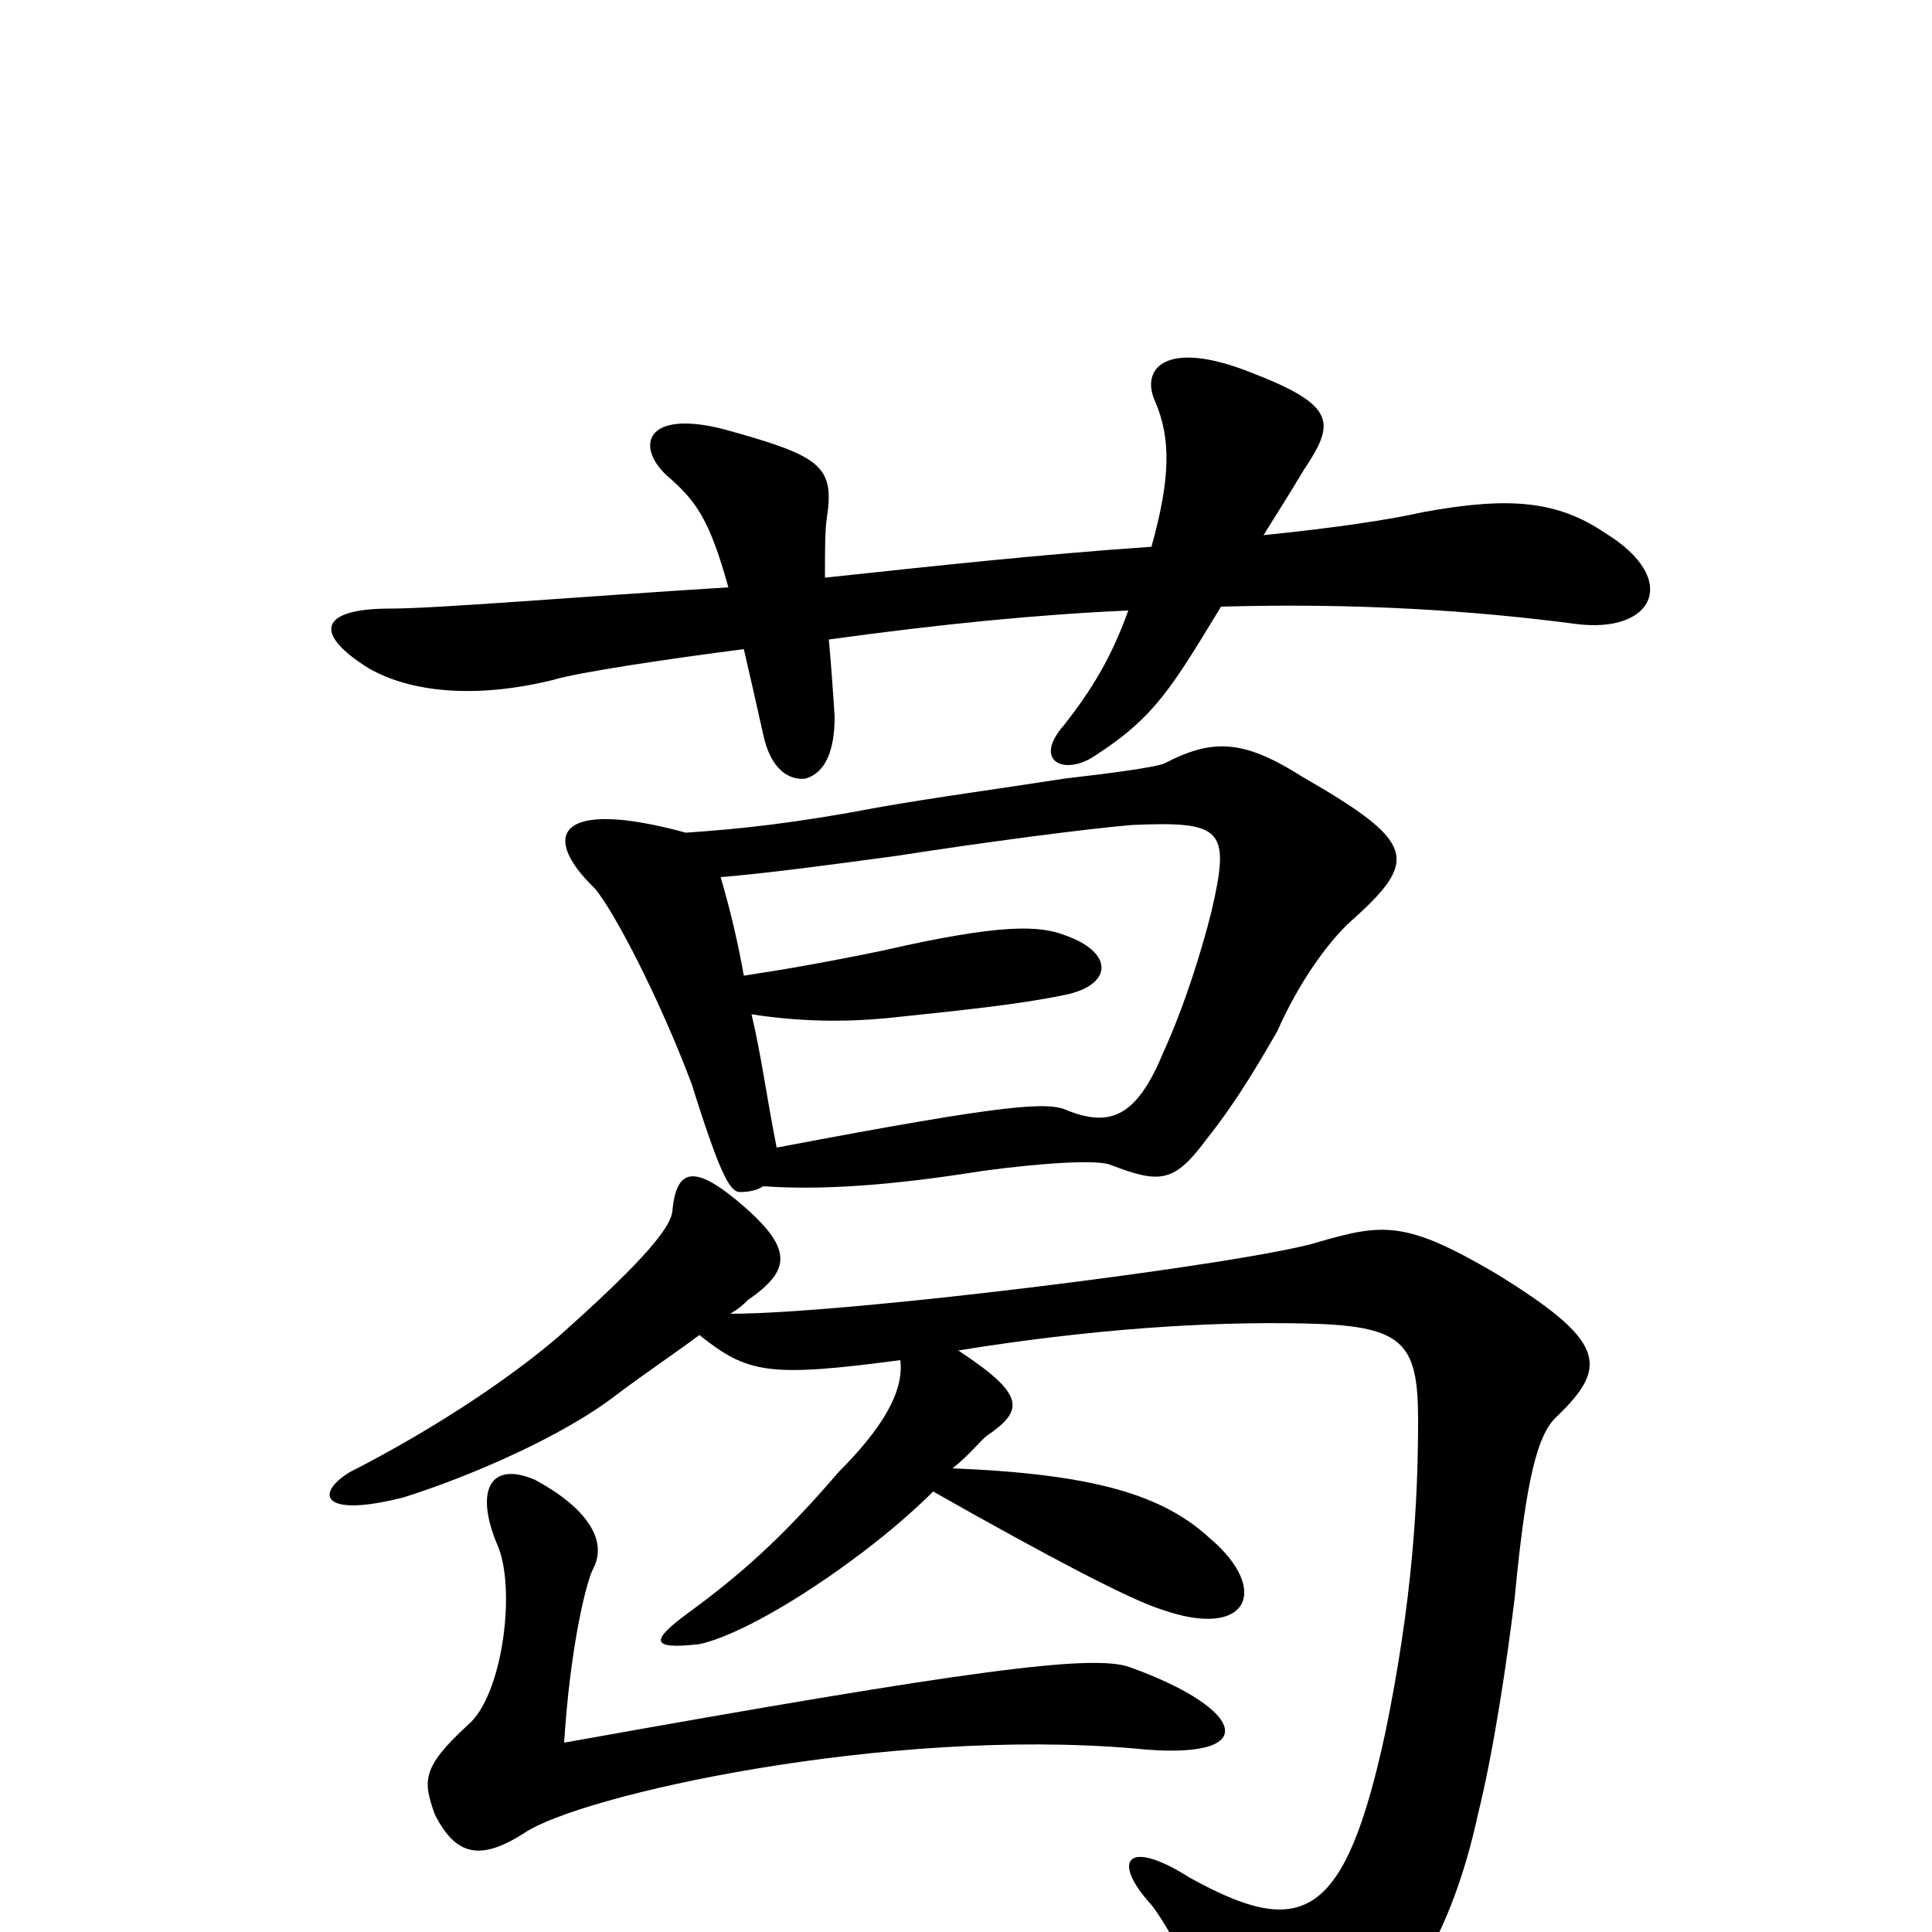 <svg xmlns="http://www.w3.org/2000/svg" viewBox="0 -1000 1000 1000">
	<path fill="#000000" d="M831 -724C806 -741 781 -743 737 -735C719 -731 693 -727 654 -723C664 -739 669 -747 675 -757C691 -781 692 -790 648 -807C603 -825 590 -809 598 -792C606 -773 606 -753 596 -717C538 -713 483 -707 427 -701C427 -716 427 -726 428 -732C432 -759 425 -764 374 -778C334 -788 329 -769 345 -754C360 -741 367 -732 377 -696C297 -691 226 -685 202 -685C165 -685 162 -672 191 -654C212 -642 245 -638 286 -648C299 -652 346 -659 385 -664C388 -651 391 -638 395 -620C399 -601 409 -596 417 -597C427 -600 432 -611 432 -629C431 -645 430 -658 429 -669C487 -677 538 -682 584 -684C575 -659 565 -643 551 -625C534 -606 551 -598 567 -609C598 -629 607 -645 632 -686C702 -688 763 -684 816 -677C856 -672 870 -700 831 -724ZM699 -523C735 -555 733 -564 674 -598C644 -617 628 -618 603 -605C599 -603 577 -600 551 -597C519 -592 482 -587 454 -582C412 -574 384 -571 355 -569C289 -587 279 -568 308 -540C318 -528 341 -484 358 -439C373 -391 378 -383 383 -383C388 -383 392 -384 395 -386C424 -384 459 -386 509 -394C539 -398 568 -400 575 -397C601 -387 608 -388 625 -411C641 -431 654 -454 661 -466C672 -491 687 -512 699 -523ZM806 -267C833 -293 831 -306 774 -341C728 -368 716 -367 682 -357C646 -346 440 -320 378 -320C383 -323 385 -325 387 -327C410 -343 411 -354 381 -379C359 -397 350 -395 348 -373C347 -363 327 -342 290 -309C267 -289 228 -262 181 -238C163 -227 166 -214 209 -225C244 -236 292 -257 319 -278C335 -290 350 -300 362 -309C387 -289 398 -287 466 -296C468 -280 457 -261 434 -238C404 -203 382 -184 356 -165C337 -151 336 -146 362 -149C390 -155 449 -194 483 -228C543 -194 585 -172 601 -167C646 -151 658 -177 626 -204C602 -226 567 -237 493 -240C502 -247 508 -255 511 -257C530 -270 531 -278 496 -301C564 -312 624 -316 674 -315C726 -314 734 -306 734 -265C734 -222 731 -171 717 -103C696 -6 674 4 616 -28C583 -49 575 -37 596 -14C605 -3 630 44 635 65C641 90 654 92 685 71C727 44 752 -1 765 -61C773 -93 780 -140 784 -173C790 -236 796 -258 806 -267ZM587 -95C654 -88 646 -115 585 -137C566 -144 504 -136 292 -98C295 -146 303 -180 307 -188C315 -203 303 -220 277 -234C254 -244 245 -229 258 -199C267 -176 260 -122 242 -107C218 -85 219 -78 225 -61C236 -39 249 -37 271 -51C300 -71 459 -106 587 -95ZM627 -528C622 -508 613 -479 602 -455C588 -421 574 -417 553 -425C543 -430 523 -429 402 -406C397 -431 394 -454 389 -475C415 -471 438 -471 459 -473C497 -477 527 -480 551 -485C576 -490 577 -507 551 -516C538 -521 518 -522 457 -508C428 -502 405 -498 385 -495C382 -512 378 -529 373 -546C397 -548 427 -552 464 -557C509 -564 562 -571 586 -573C633 -575 637 -571 627 -528Z"/>
</svg>